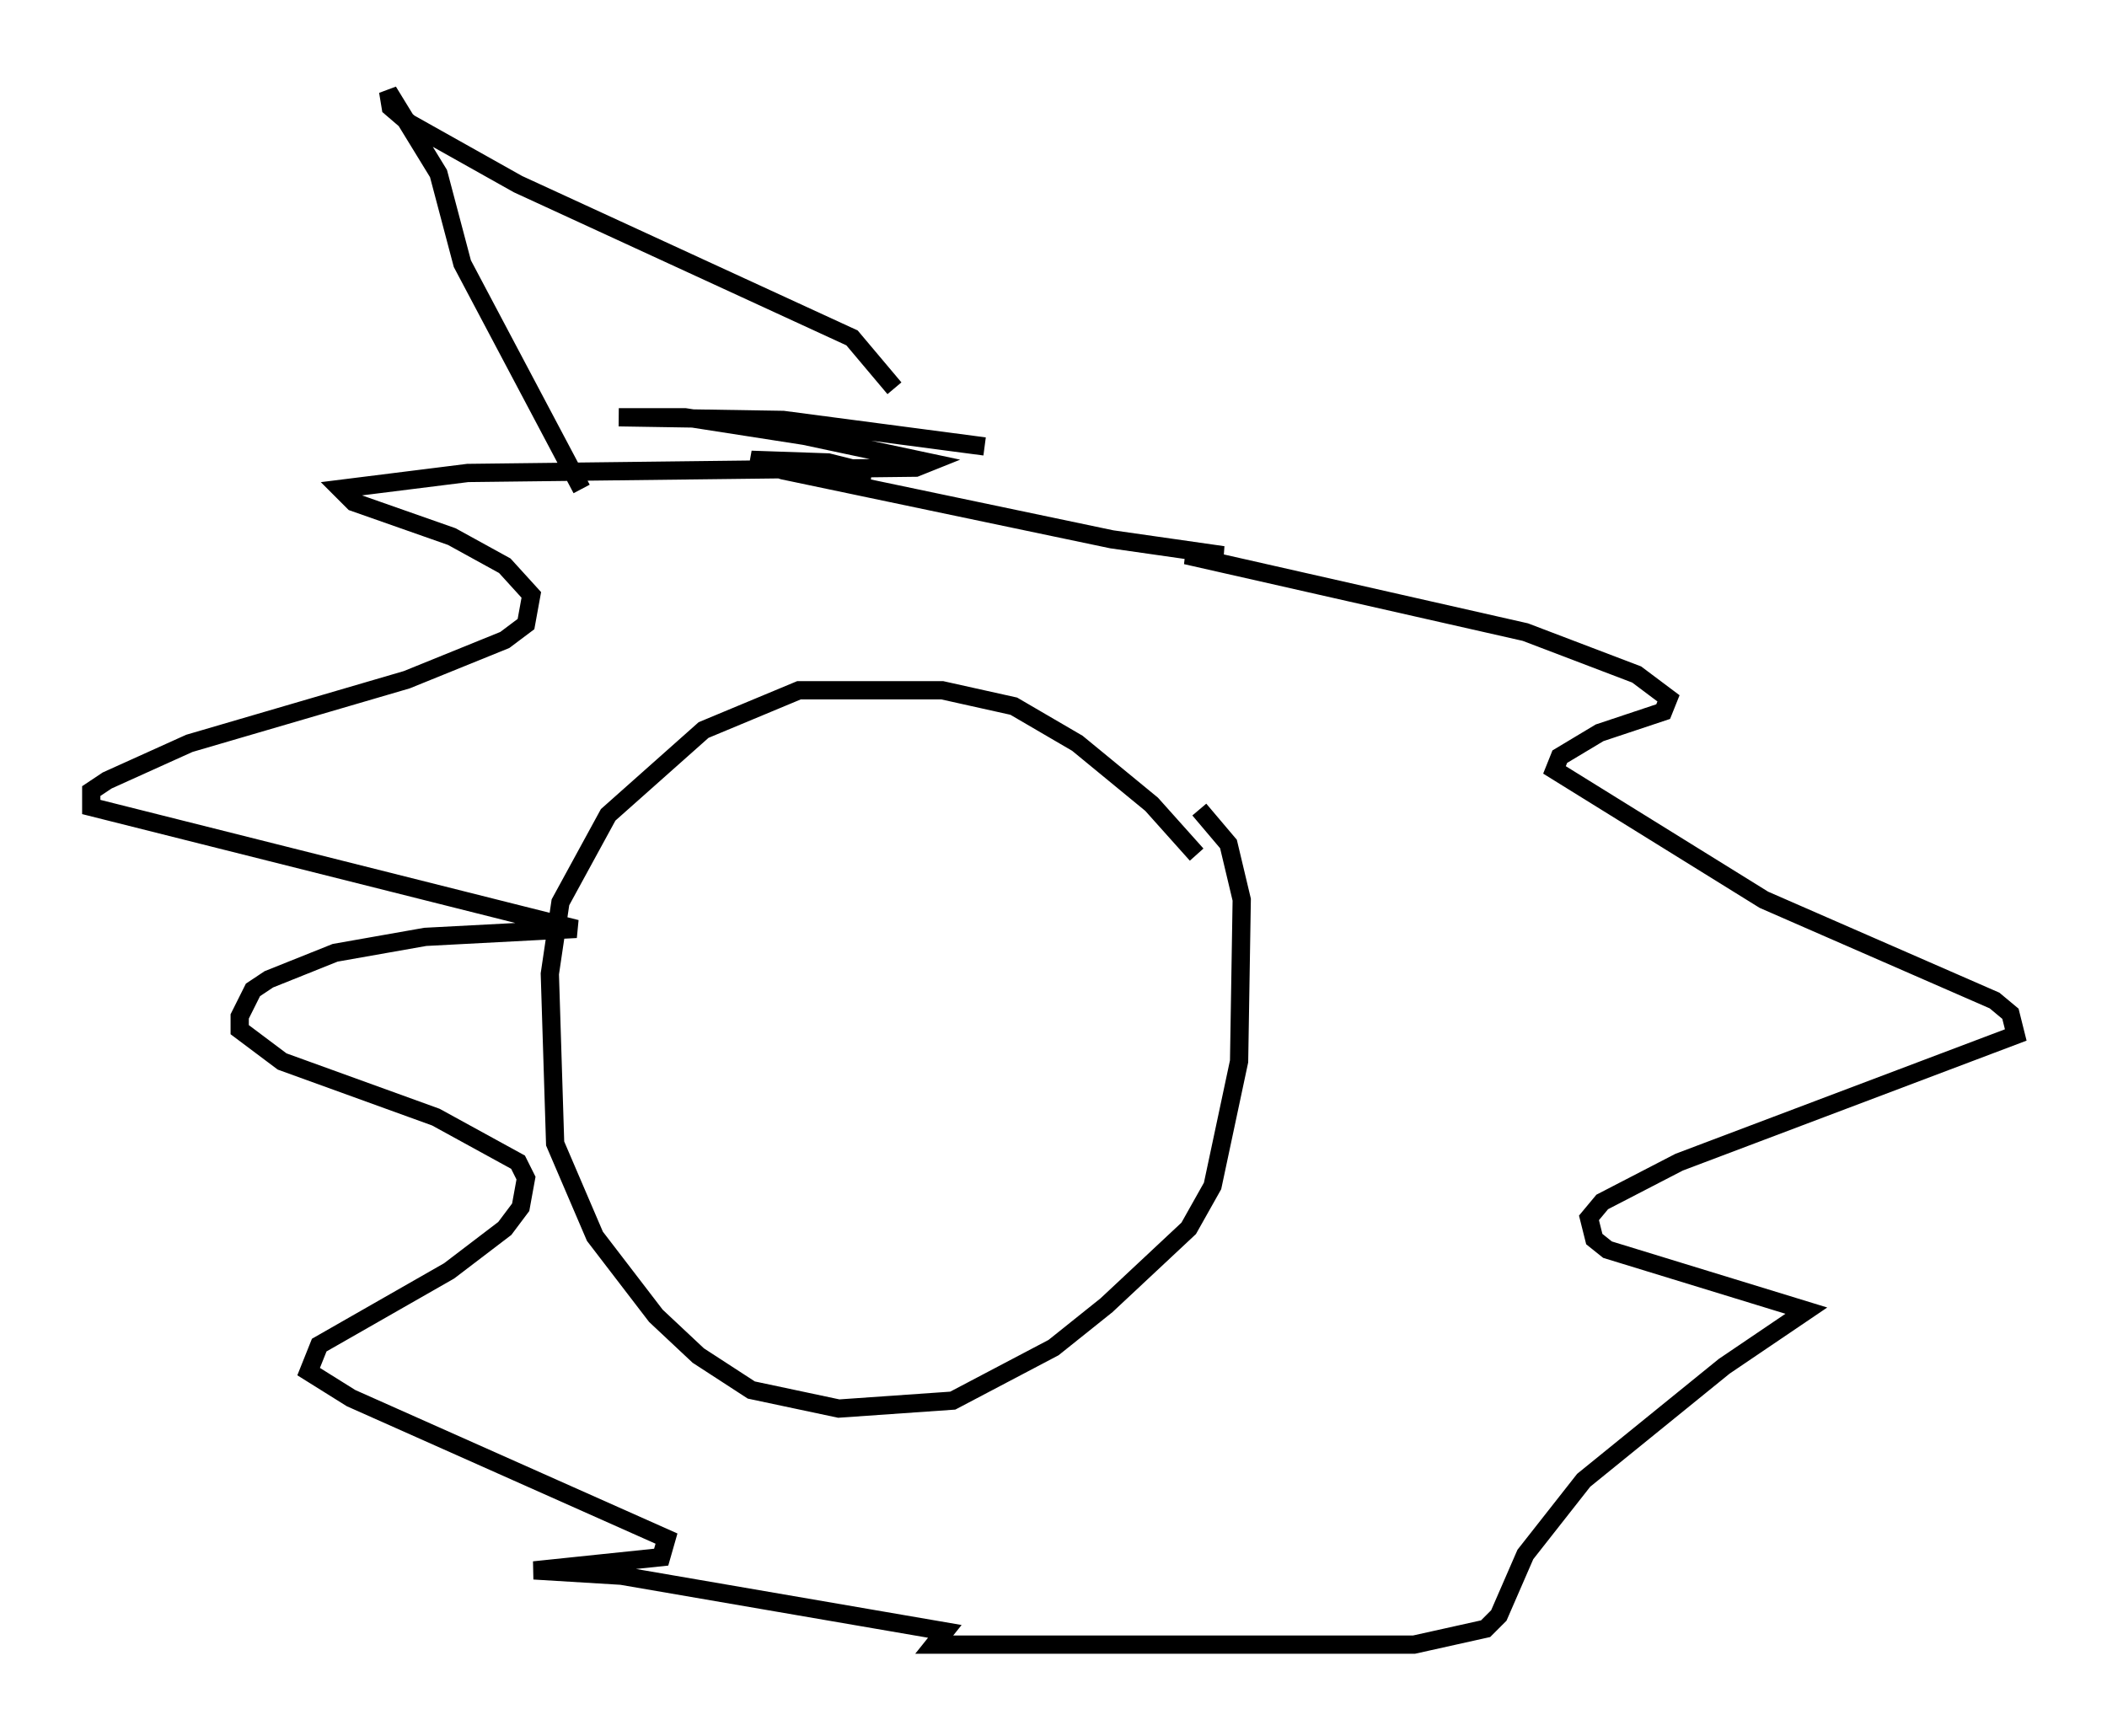 <?xml version="1.0" encoding="utf-8" ?>
<svg baseProfile="full" height="95.117" version="1.1" width="115.452" xmlns="http://www.w3.org/2000/svg" xmlns:ev="http://www.w3.org/2001/xml-events" xmlns:xlink="http://www.w3.org/1999/xlink"><defs /><rect fill="white" height="95.117" width="115.452" x="0" y="0" /><path d="M65.715, 48.721 m-0.145, -1.888 l-2.469, -2.76 -4.067, -3.341 l-3.486, -2.034 -3.922, -0.872 l-7.844, 0.0 -5.229, 2.179 l-5.229, 4.648 -2.615, 4.793 l-0.581, 3.922 0.291, 9.296 l2.179, 5.084 3.341, 4.358 l2.324, 2.179 2.905, 1.888 l4.793, 1.017 6.246, -0.436 l5.52, -2.905 2.905, -2.324 l4.503, -4.212 1.307, -2.324 l1.453, -6.827 0.145, -8.86 l-0.726, -3.05 -1.598, -1.888 m-11.765, -19.899 l-11.039, -1.453 -9.006, -0.145 l3.631, 0.0 6.536, 1.017 l6.827, 1.453 -0.726, 0.291 l-24.547, 0.291 -6.972, 0.872 l0.726, 0.726 5.374, 1.888 l2.905, 1.598 1.453, 1.598 l-0.291, 1.598 -1.162, 0.872 l-5.374, 2.179 -11.911, 3.486 l-4.503, 2.034 -0.872, 0.581 l0.0, 0.872 26.581, 6.682 l-8.279, 0.436 -4.939, 0.872 l-3.631, 1.453 -0.872, 0.581 l-0.726, 1.453 0.0, 0.726 l2.324, 1.743 8.425, 3.05 l4.503, 2.469 0.436, 0.872 l-0.291, 1.598 -0.872, 1.162 l-3.05, 2.324 -7.117, 4.067 l-0.581, 1.453 2.324, 1.453 l17.285, 7.698 -0.291, 1.017 l-6.972, 0.726 4.793, 0.291 l17.721, 3.05 -0.581, 0.726 l26.29, 0.0 3.922, -0.872 l0.726, -0.726 1.453, -3.341 l3.196, -4.067 7.698, -6.246 l4.503, -3.05 -10.894, -3.341 l-0.726, -0.581 -0.291, -1.162 l0.726, -0.872 4.212, -2.179 l18.447, -6.972 -0.291, -1.162 l-0.872, -0.726 -12.637, -5.52 l-11.475, -7.117 0.291, -0.726 l2.179, -1.307 3.486, -1.162 l0.291, -0.726 -1.743, -1.307 l-6.101, -2.324 -18.592, -4.212 l2.034, 0.0 -6.101, -0.872 l-18.011, -3.777 -1.743, -0.581 l4.212, 0.145 2.324, 0.581 l-3.341, 0.0 m-12.492, 0.872 l-6.536, -12.346 -1.307, -4.939 l-2.76, -4.503 0.145, 0.872 l1.017, 0.872 5.955, 3.341 l18.302, 8.425 2.324, 2.76 " fill="none" stroke="black" stroke-width="1" /></svg>
